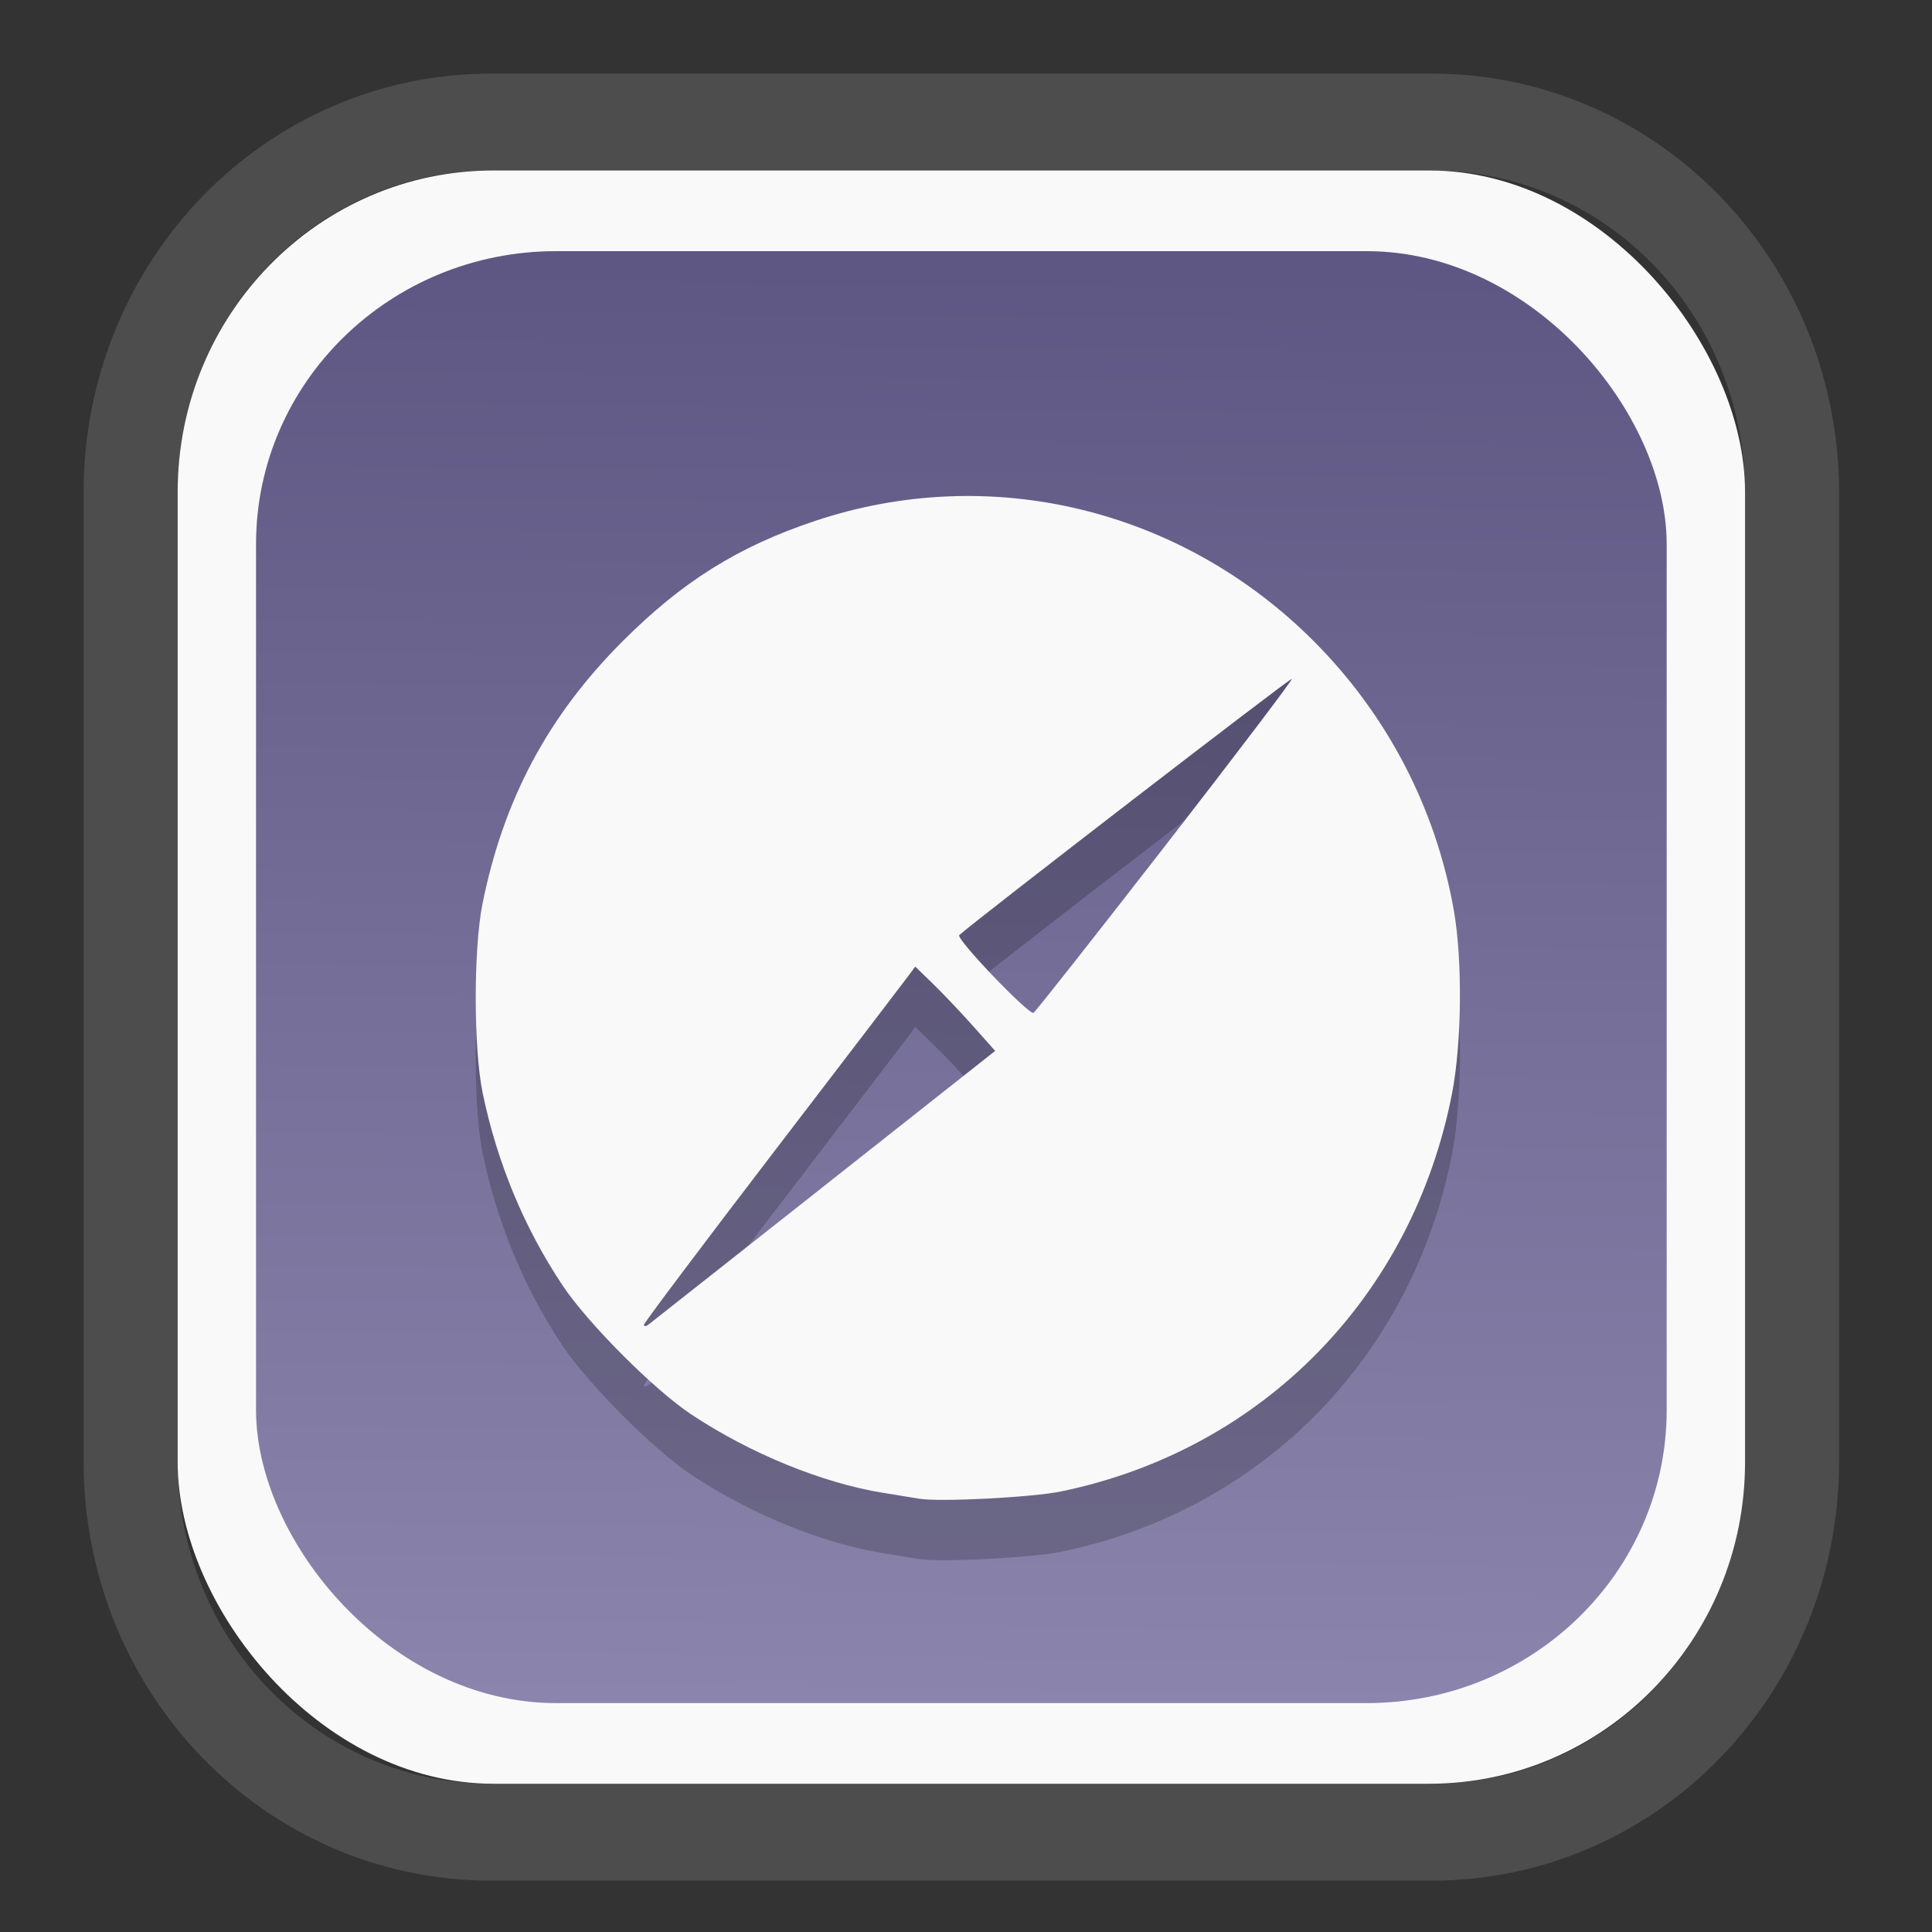 <?xml version="1.0" encoding="UTF-8" standalone="no"?>
<svg
   width="64"
   height="64"
   version="1.1"
   id="svg73"
   sodipodi:docname="scribus.svg"
   inkscape:version="1.3.2 (091e20ef0f, 2023-11-25)"
   xmlns:inkscape="http://www.inkscape.org/namespaces/inkscape"
   xmlns:sodipodi="http://sodipodi.sourceforge.net/DTD/sodipodi-0.dtd"
   xmlns:xlink="http://www.w3.org/1999/xlink"
   xmlns="http://www.w3.org/2000/svg"
   xmlns:svg="http://www.w3.org/2000/svg"
   xmlns:rdf="http://www.w3.org/1999/02/22-rdf-syntax-ns#"
   xmlns:cc="http://creativecommons.org/ns#"
   xmlns:dc="http://purl.org/dc/elements/1.1/">
  <rect width="100%" height="100%" fill="#333333" stroke="none"/>
  <sodipodi:namedview
     pagecolor="#f5f7fa"
     bordercolor="#666666"
     borderopacity="1"
     objecttolerance="10"
     gridtolerance="10"
     guidetolerance="10"
     inkscape:pageopacity="0"
     inkscape:pageshadow="2"
     inkscape:window-width="1377"
     inkscape:window-height="886"
     id="namedview75"
     showgrid="false"
     inkscape:zoom="4.4470387"
     inkscape:cx="30.35728"
     inkscape:cy="48.459214"
     inkscape:window-x="55"
     inkscape:window-y="98"
     inkscape:window-maximized="0"
     inkscape:current-layer="g877"
     inkscape:document-rotation="0"
     inkscape:pagecheckerboard="0"
     inkscape:showpageshadow="2"
     inkscape:deskcolor="#d1d1d1" />
  <defs
     id="defs29">
    <linearGradient
       id="linearGradient5"
       inkscape:collect="always">
      <stop
         style="stop-color:#5e5783;stop-opacity:1;"
         offset="0"
         id="stop5" />
      <stop
         style="stop-color:#8b85ad;stop-opacity:1;"
         offset="1"
         id="stop6" />
    </linearGradient>
    <inkscape:path-effect
       effect="powerclip"
       id="path-effect1980"
       is_visible="true"
       lpeversion="1"
       inverse="true"
       flatten="false"
       hide_clip="false"
       message="Use fill-rule evenodd on &lt;b&gt;fill and stroke&lt;/b&gt; dialog if no flatten result after convert clip to paths." />
    <clipPath
       clipPathUnits="userSpaceOnUse"
       id="clipPath1976">
      <rect
         x="9.678"
         y="9.925"
         width="43.343"
         height="44.613"
         rx="8.669"
         ry="8.923"
         fill="url(#linearGradient862)"
         stroke-width="2.968"
         id="rect1978"
         style="display:none;fill:#333333;fill-opacity:1"
         d="m 18.347,9.925 h 26.005 c 4.803,0 8.669,3.98 8.669,8.923 v 26.767 c 0,4.943 -3.866,8.923 -8.669,8.923 h -26.005 c -4.803,0 -8.669,-3.98 -8.669,-8.923 V 18.848 c 0,-4.943 3.866,-8.923 8.669,-8.923 z" />
      <path
         id="lpe_path-effect1980"
         style="fill:#333333;fill-opacity:1"
         class="powerclip"
         d="M 2.076,2.246 H 60.624 V 62.217 H 2.076 Z M 18.347,9.925 c -4.803,0 -8.669,3.98 -8.669,8.923 v 26.767 c 0,4.943 3.866,8.923 8.669,8.923 h 26.005 c 4.803,0 8.669,-3.98 8.669,-8.923 V 18.848 c 0,-4.943 -3.866,-8.923 -8.669,-8.923 z" />
    </clipPath>
    <linearGradient
       inkscape:collect="always"
       xlink:href="#linearGradient5"
       id="linearGradient6"
       x1="33.786"
       y1="12.971"
       x2="33.376"
       y2="52.289"
       gradientUnits="userSpaceOnUse"
       gradientTransform="matrix(1.1,0,0,1.1,-3.185,-3.234)" />
    <linearGradient
       id="d"
       y1="1050.34"
       y2="1038.36"
       gradientUnits="userSpaceOnUse"
       x2="0"
       gradientTransform="matrix(-2.577,0,0,2.581,52,-2661.74)">
      <stop
         stop-color="#c61423"
         id="stop7" />
      <stop
         offset="1"
         stop-color="#dc2b41"
         id="stop8" />
    </linearGradient>
  </defs>
  <g
     id="g877"
     transform="matrix(1.1,0,0,1.1,-3.185,-3.207)">
    <path
       d="m 18.347,7.246 c -6.244,0 -11.271,5.174 -11.271,11.602 v 26.767 c 0,6.427 5.027,11.602 11.271,11.602 h 26.005 c 6.244,0 11.271,-5.174 11.271,-11.602 V 18.848 c 0,-6.427 -5.027,-11.602 -11.271,-11.602 z"
       fill="url(#linearGradient910)"
       stroke-width="3.324"
       id="path33"
       style="fill:#4d4d4d;fill-opacity:1"
       clip-path="url(#clipPath1976)"
       inkscape:path-effect="#path-effect1980"
       inkscape:original-d="m 18.347203,7.2464043 c -6.244452,0 -11.2714308,5.1741617 -11.2714308,11.6016437 v 26.767119 c 0,6.427394 5.0268918,11.601644 11.2714308,11.601644 h 26.005262 c 6.244452,0 11.271431,-5.174161 11.271431,-11.601644 V 18.848048 c 0,-6.427393 -5.026893,-11.6016437 -11.271431,-11.6016437 z"
       transform="matrix(1.089,0,0,1.089,-2.294,-2.759)" />
    <rect
       x="8.246"
       y="8.049"
       width="47.201"
       height="48.584"
       rx="9.512"
       ry="9.678"
       fill="url(#linearGradient862)"
       stroke-width="3.232"
       id="rect35-7"
       style="opacity:1;fill:#f9f9f9;fill-opacity:1" />
    <rect
       x="10.606"
       y="10.479"
       width="42.481"
       height="43.725"
       rx="9.034"
       ry="8.82"
       fill="url(#linearGradient862)"
       stroke-width="2.909"
       id="rect35-7-3"
       style="fill:url(#linearGradient6)" />
    <path
       style="fill:#000000;fill-opacity:1;stroke:none;stroke-width:0.99;stroke-dasharray:none;stroke-dashoffset:2.2;stroke-opacity:0.3;opacity:0.2"
       d="m 30.585,49.868 c -0.156,-0.027 -0.642,-0.106 -1.08,-0.176 -1.833,-0.292 -4.034,-1.192 -5.804,-2.372 -1.119,-0.746 -3.102,-2.735 -3.861,-3.872 -1.157,-1.734 -1.973,-3.697 -2.409,-5.798 -0.277,-1.336 -0.279,-4.338 -0.004,-5.706 0.633,-3.142 1.976,-5.656 4.216,-7.897 1.803,-1.803 3.476,-2.85 5.795,-3.625 5.276,-1.765 11.046,-0.37 15.033,3.632 2.2,2.209 3.662,5.019 4.204,8.081 0.267,1.505 0.243,4.013 -0.051,5.525 -1.194,6.129 -5.718,10.735 -11.775,11.988 -0.866,0.179 -3.66,0.323 -4.264,0.219 z M 27.717,40.447 32.865,36.381 32.19,35.623 C 31.818,35.206 31.276,34.635 30.985,34.354 l -0.528,-0.512 -0.209,0.284 c -0.115,0.156 -1.953,2.561 -4.084,5.344 -2.131,2.783 -3.876,5.105 -3.877,5.159 -0.001,0.055 0.062,0.051 0.14,-0.008 0.078,-0.059 2.459,-1.938 5.291,-4.174 z M 37.976,30.216 c 2.13,-2.745 3.851,-5.013 3.824,-5.04 -0.038,-0.038 -9.481,7.239 -10.017,7.718 -0.113,0.101 2.079,2.396 2.236,2.341 0.046,-0.016 1.826,-2.275 3.957,-5.019 z"
       id="path68-7" />
    <path
       style="fill:#f9f9f9;fill-opacity:1;stroke:none;stroke-width:0.99;stroke-dasharray:none;stroke-dashoffset:2.2;stroke-opacity:0.3"
       d="m 30.585,48.05 c -0.156,-0.027 -0.642,-0.106 -1.08,-0.176 -1.833,-0.292 -4.034,-1.192 -5.804,-2.372 -1.119,-0.746 -3.102,-2.735 -3.861,-3.872 -1.157,-1.734 -1.973,-3.697 -2.409,-5.798 -0.277,-1.336 -0.279,-4.338 -0.004,-5.706 0.633,-3.142 1.976,-5.656 4.216,-7.897 1.803,-1.803 3.476,-2.85 5.795,-3.625 5.276,-1.765 11.046,-0.37 15.033,3.632 2.2,2.209 3.662,5.019 4.204,8.081 0.267,1.505 0.243,4.013 -0.051,5.525 -1.194,6.129 -5.718,10.735 -11.775,11.988 -0.866,0.179 -3.66,0.323 -4.264,0.219 z M 27.717,38.629 32.865,34.563 32.19,33.805 C 31.818,33.388 31.276,32.817 30.985,32.536 l -0.528,-0.512 -0.209,0.284 c -0.115,0.156 -1.953,2.561 -4.084,5.344 -2.131,2.783 -3.876,5.105 -3.877,5.159 -0.001,0.055 0.062,0.051 0.14,-0.008 0.078,-0.059 2.459,-1.938 5.291,-4.174 z M 37.976,28.398 c 2.13,-2.745 3.851,-5.013 3.824,-5.04 -0.038,-0.038 -9.481,7.239 -10.017,7.718 -0.113,0.101 2.079,2.396 2.236,2.341 0.046,-0.016 1.826,-2.275 3.957,-5.019 z"
       id="path68" />
    <path
       style="fill:#f5f7fa;stroke-width:0.204;fill-opacity:1"
       d=""
       id="path3" />
  </g>
</svg>
